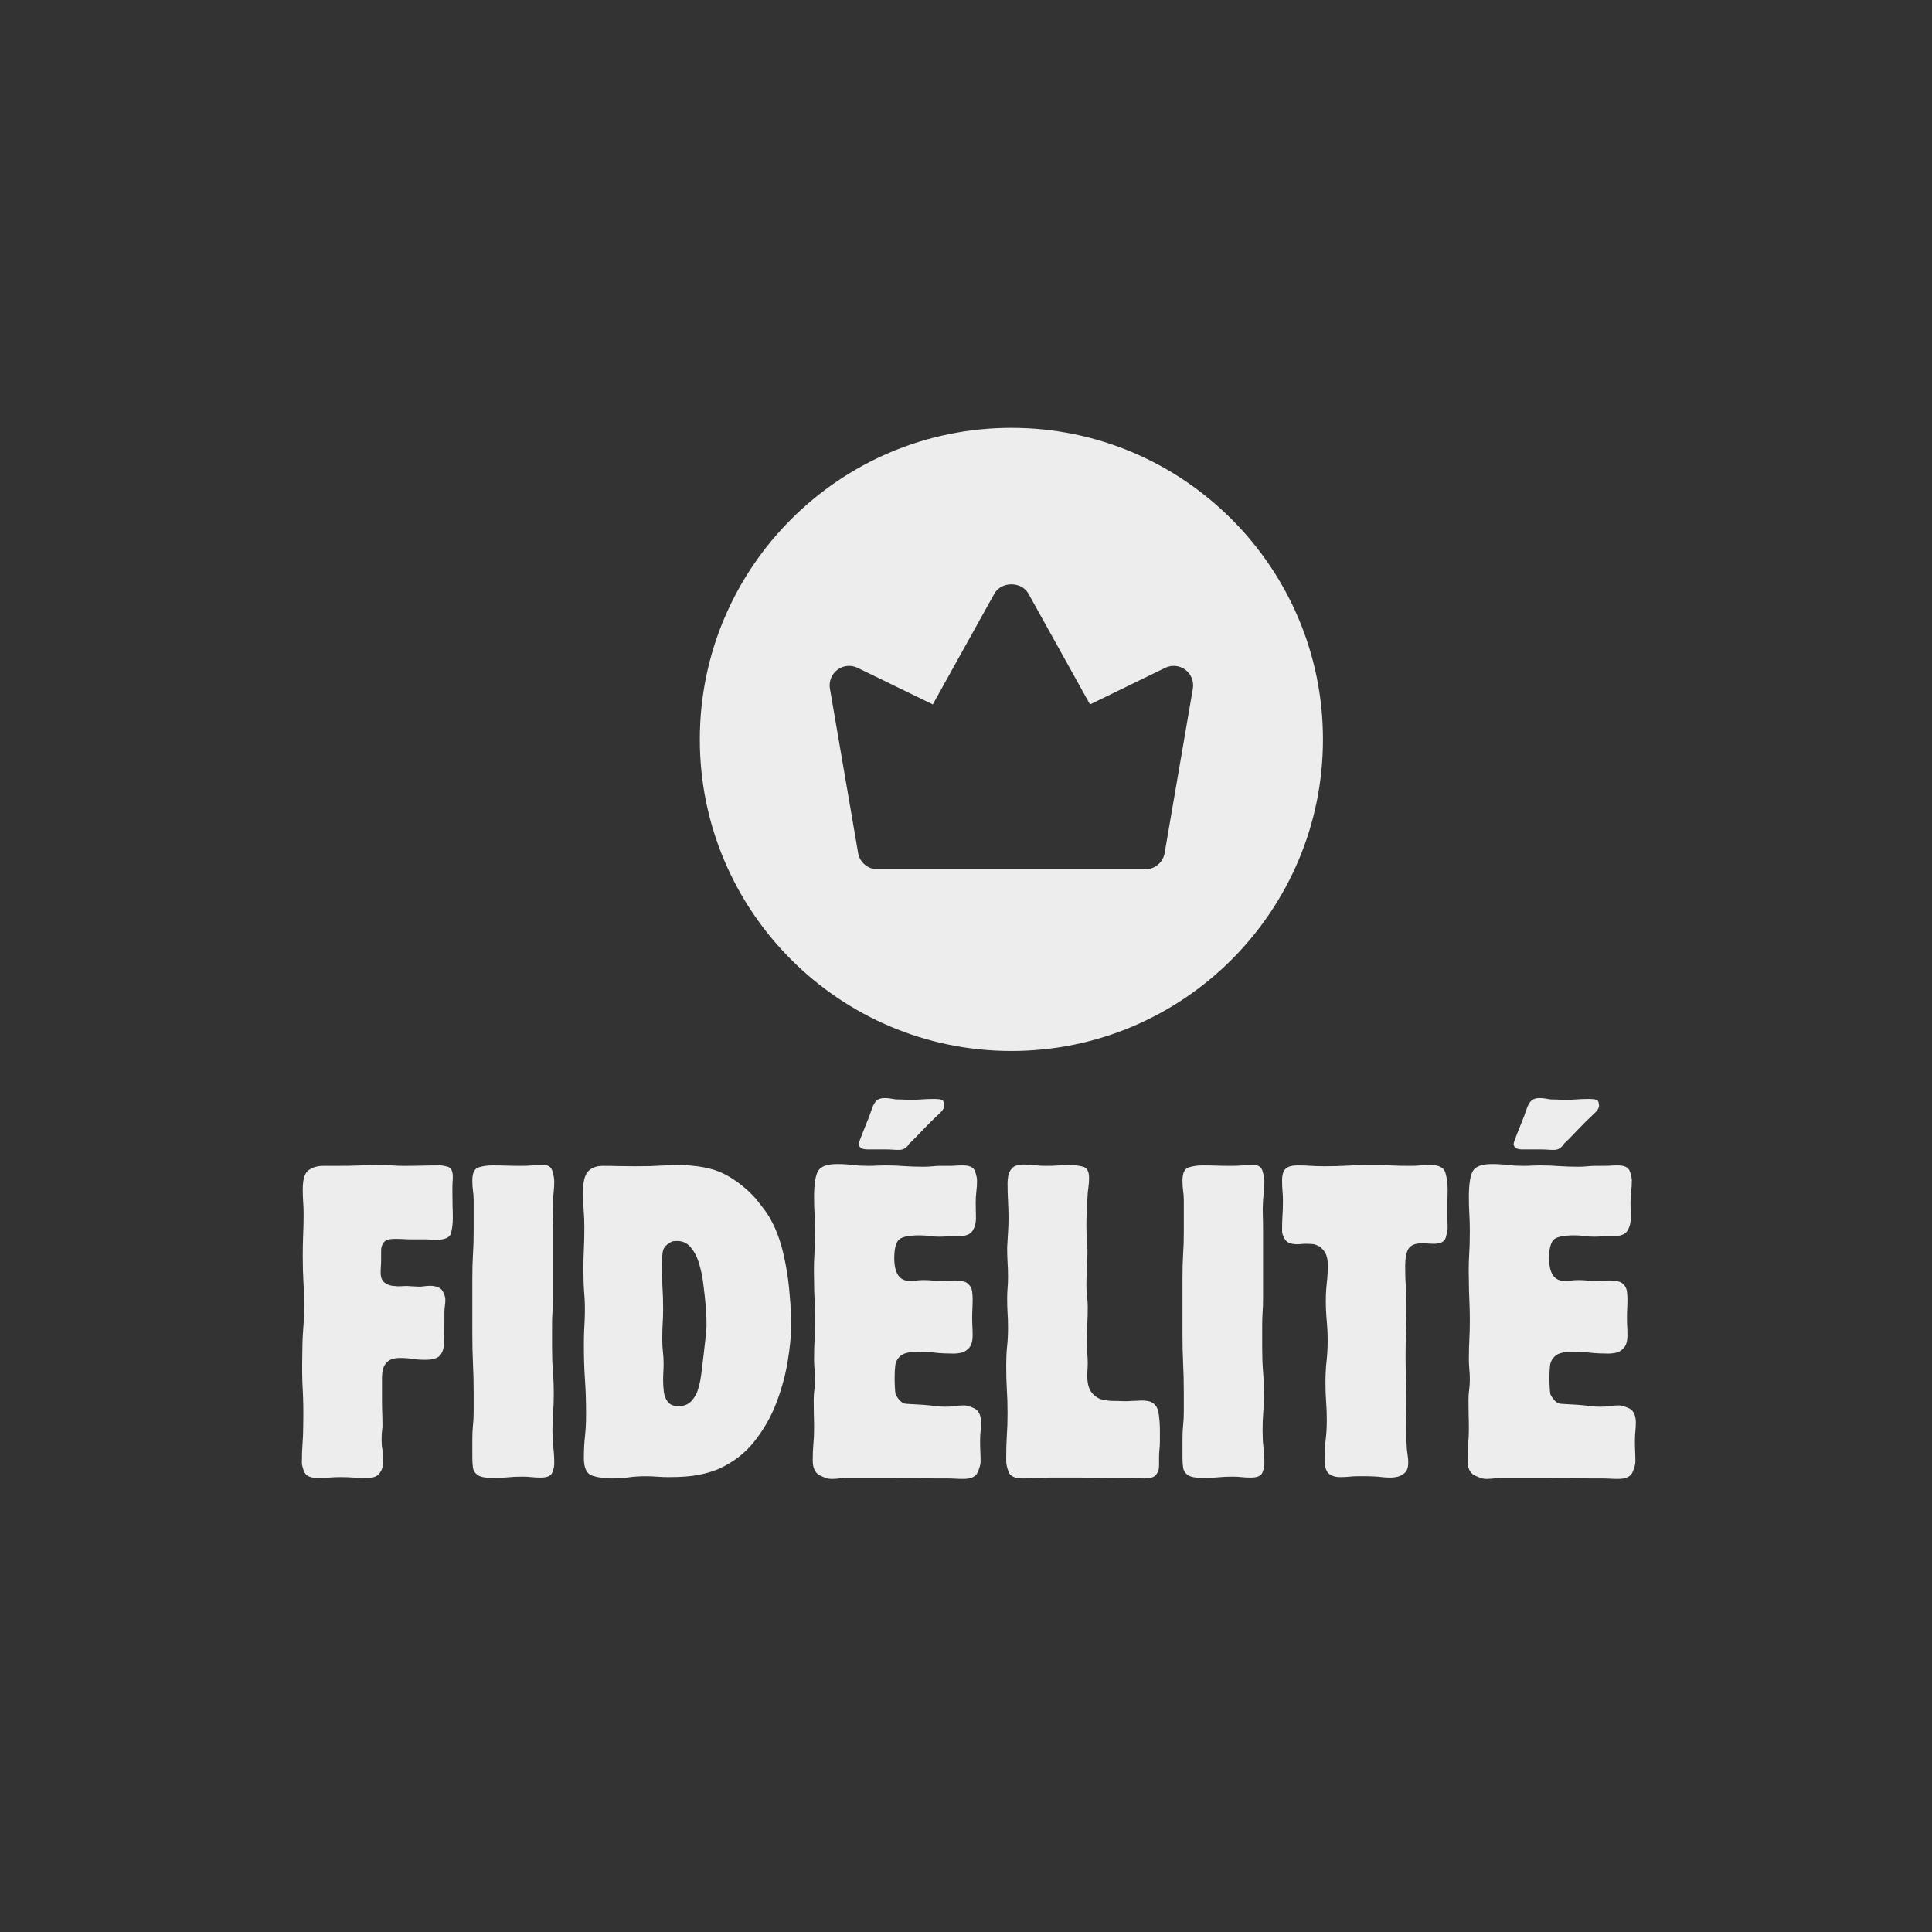 <svg xmlns="http://www.w3.org/2000/svg" xmlns:xlink="http://www.w3.org/1999/xlink" width="512" zoomAndPan="magnify" viewBox="0 0 384 384" height="512" preserveAspectRatio="xMidYMid meet" version="1.0"><rect x="0" y="0" width="384" height="384" fill="#333333" stroke="none"/><defs><g/><clipPath id="f0aa7b4b2c"><path d="M 139.094 85.035 L 262.844 85.035 L 262.844 208.785 L 139.094 208.785 Z M 139.094 85.035 " clip-rule="nonzero"/></clipPath></defs><g clip-path="url(#f0aa7b4b2c)"><path fill="#ededed" d="M 201.023 85.035 C 166.875 85.035 139.094 112.816 139.094 146.965 C 139.094 181.113 166.875 208.891 201.023 208.891 C 235.172 208.891 262.949 181.113 262.949 146.965 C 262.949 112.816 235.172 85.035 201.023 85.035 Z M 237.09 136.871 L 231.48 169.555 C 231.16 171.41 229.551 172.77 227.668 172.77 L 174.379 172.77 C 172.496 172.77 170.883 171.41 170.562 169.555 L 164.953 136.871 C 164.707 135.441 165.285 133.992 166.445 133.117 C 167.613 132.242 169.156 132.102 170.465 132.738 L 185.402 140.008 L 197.641 117.988 C 199.004 115.527 203.047 115.527 204.406 117.988 L 216.648 140.008 L 231.582 132.738 C 232.891 132.102 234.438 132.242 235.605 133.117 C 236.762 133.992 237.336 135.441 237.09 136.871 Z M 237.09 136.871 " fill-opacity="1" fill-rule="nonzero"/></g><g fill="#ededed" fill-opacity="1"><g transform="translate(56.83, 293.849)"><g><path d="M 33.172 -51.75 C 33.172 -50.633 33.051 -49.633 32.812 -48.75 C 32.582 -47.875 31.617 -47.438 29.922 -47.438 C 29.504 -47.438 29.102 -47.445 28.719 -47.469 C 28.344 -47.5 27.953 -47.516 27.547 -47.516 L 25.078 -47.516 C 24.492 -47.516 23.953 -47.531 23.453 -47.562 C 22.953 -47.594 22.379 -47.609 21.734 -47.609 L 21.562 -47.609 C 20.5 -47.609 19.789 -47.375 19.438 -46.906 C 19.094 -46.438 18.922 -45.906 18.922 -45.312 L 18.922 -43.469 C 18.922 -43 18.906 -42.57 18.875 -42.188 C 18.844 -41.812 18.828 -41.391 18.828 -40.922 C 18.828 -39.984 19.078 -39.32 19.578 -38.938 C 20.078 -38.562 20.602 -38.344 21.156 -38.281 C 21.719 -38.219 22.055 -38.188 22.172 -38.188 C 22.641 -38.188 23.094 -38.203 23.531 -38.234 C 23.977 -38.266 24.438 -38.25 24.906 -38.188 C 25.258 -38.188 25.566 -38.172 25.828 -38.141 C 26.086 -38.117 26.395 -38.109 26.75 -38.109 C 27.102 -38.16 27.457 -38.203 27.812 -38.234 C 28.164 -38.266 28.516 -38.281 28.859 -38.281 C 30.035 -38.219 30.801 -37.863 31.156 -37.219 C 31.508 -36.57 31.688 -36.016 31.688 -35.547 C 31.688 -35.078 31.656 -34.648 31.594 -34.266 C 31.531 -33.891 31.5 -33.469 31.5 -33 L 31.5 -31.328 C 31.5 -29.68 31.484 -28.285 31.453 -27.141 C 31.43 -26.004 31.172 -25.125 30.672 -24.5 C 30.172 -23.883 29.188 -23.578 27.719 -23.578 C 26.781 -23.578 25.941 -23.633 25.203 -23.75 C 24.473 -23.875 23.641 -23.938 22.703 -23.938 C 21.586 -23.938 20.766 -23.703 20.234 -23.234 C 19.711 -22.766 19.391 -22.223 19.266 -21.609 C 19.148 -20.992 19.094 -20.508 19.094 -20.156 L 19.094 -15.844 C 19.094 -14.781 19.109 -13.836 19.141 -13.016 C 19.172 -12.203 19.188 -11.266 19.188 -10.203 C 19.125 -9.734 19.078 -9.305 19.047 -8.922 C 19.023 -8.547 19.016 -8.125 19.016 -7.656 C 19.016 -6.895 19.07 -6.234 19.188 -5.672 C 19.301 -5.117 19.359 -4.488 19.359 -3.781 L 19.359 -3.516 C 19.359 -3.223 19.301 -2.797 19.188 -2.234 C 19.07 -1.68 18.789 -1.188 18.344 -0.75 C 17.906 -0.312 17.16 -0.094 16.109 -0.094 C 15.172 -0.094 14.301 -0.117 13.5 -0.172 C 12.707 -0.234 11.816 -0.266 10.828 -0.266 C 10.004 -0.266 9.254 -0.234 8.578 -0.172 C 7.898 -0.117 7.156 -0.094 6.344 -0.094 C 4.926 -0.094 4.039 -0.473 3.688 -1.234 C 3.344 -1.992 3.172 -2.641 3.172 -3.172 C 3.172 -4.516 3.211 -5.742 3.297 -6.859 C 3.391 -7.973 3.438 -9.234 3.438 -10.641 C 3.488 -13.223 3.457 -15.523 3.344 -17.547 C 3.227 -19.578 3.195 -21.852 3.25 -24.375 C 3.25 -26.25 3.305 -27.945 3.422 -29.469 C 3.547 -31 3.609 -32.676 3.609 -34.5 C 3.609 -36.312 3.562 -37.922 3.469 -39.328 C 3.383 -40.742 3.344 -42.359 3.344 -44.172 C 3.344 -45.703 3.367 -47.098 3.422 -48.359 C 3.484 -49.617 3.516 -51.039 3.516 -52.625 C 3.516 -53.5 3.484 -54.301 3.422 -55.031 C 3.367 -55.77 3.344 -56.582 3.344 -57.469 C 3.344 -59.457 3.738 -60.727 4.531 -61.281 C 5.32 -61.844 6.273 -62.125 7.391 -62.125 L 10.297 -62.125 C 11.879 -62.125 13.316 -62.148 14.609 -62.203 C 15.898 -62.266 17.336 -62.297 18.922 -62.297 C 19.742 -62.297 20.504 -62.266 21.203 -62.203 C 21.91 -62.148 22.703 -62.125 23.578 -62.125 C 24.867 -62.125 26.039 -62.141 27.094 -62.172 C 28.156 -62.203 29.332 -62.219 30.625 -62.219 C 30.977 -62.219 31.488 -62.129 32.156 -61.953 C 32.832 -61.773 33.172 -61.098 33.172 -59.922 C 33.172 -59.578 33.156 -59.27 33.125 -59 C 33.102 -58.738 33.094 -58.43 33.094 -58.078 L 33.094 -56.5 C 33.094 -55.613 33.102 -54.816 33.125 -54.109 C 33.156 -53.41 33.172 -52.625 33.172 -51.75 Z M 33.172 -51.75 "/></g></g></g><g fill="#ededed" fill-opacity="1"><g transform="translate(90.709, 293.849)"><g><path d="M 19.453 -2.906 C 19.453 -2.375 19.316 -1.785 19.047 -1.141 C 18.785 -0.492 18.008 -0.172 16.719 -0.172 C 16.07 -0.172 15.469 -0.203 14.906 -0.266 C 14.352 -0.328 13.754 -0.359 13.109 -0.359 C 11.992 -0.359 11.008 -0.312 10.156 -0.219 C 9.312 -0.133 8.359 -0.094 7.297 -0.094 C 5.836 -0.094 4.828 -0.281 4.266 -0.656 C 3.711 -1.039 3.391 -1.539 3.297 -2.156 C 3.211 -2.77 3.172 -3.43 3.172 -4.141 L 3.172 -7.75 C 3.172 -8.738 3.211 -9.66 3.297 -10.516 C 3.391 -11.367 3.438 -12.289 3.438 -13.281 L 3.438 -16.891 C 3.438 -19.117 3.391 -21.129 3.297 -22.922 C 3.211 -24.711 3.172 -26.691 3.172 -28.859 L 3.172 -39.781 C 3.172 -41.539 3.211 -43.109 3.297 -44.484 C 3.391 -45.859 3.438 -47.398 3.438 -49.109 L 3.438 -55.172 C 3.438 -55.93 3.391 -56.602 3.297 -57.188 C 3.211 -57.781 3.172 -58.457 3.172 -59.219 C 3.172 -60.688 3.578 -61.551 4.391 -61.812 C 5.211 -62.082 6.125 -62.219 7.125 -62.219 C 8.125 -62.219 9.047 -62.203 9.891 -62.172 C 10.742 -62.141 11.672 -62.125 12.672 -62.125 C 13.492 -62.125 14.254 -62.148 14.953 -62.203 C 15.66 -62.266 16.457 -62.297 17.344 -62.297 C 18.281 -62.297 18.863 -61.883 19.094 -61.062 C 19.332 -60.25 19.453 -59.578 19.453 -59.047 C 19.453 -58.336 19.422 -57.703 19.359 -57.141 C 19.297 -56.586 19.238 -55.961 19.188 -55.266 C 19.125 -54.148 19.109 -53.164 19.141 -52.312 C 19.172 -51.469 19.188 -50.488 19.188 -49.375 L 19.188 -35.734 C 19.188 -34.734 19.156 -33.82 19.094 -33 C 19.039 -32.176 19.016 -31.266 19.016 -30.266 L 19.016 -25.953 C 19.016 -24.191 19.07 -22.625 19.188 -21.25 C 19.301 -19.875 19.359 -18.305 19.359 -16.547 C 19.359 -15.254 19.312 -14.078 19.219 -13.016 C 19.133 -11.961 19.094 -10.789 19.094 -9.5 C 19.094 -8.27 19.148 -7.172 19.266 -6.203 C 19.391 -5.234 19.453 -4.133 19.453 -2.906 Z M 19.453 -2.906 "/></g></g></g><g fill="#ededed" fill-opacity="1"><g transform="translate(112.708, 293.849)"><g><path d="M 44.531 -30.266 C 44.531 -28.336 44.305 -26.02 43.859 -23.312 C 43.422 -20.613 42.676 -17.867 41.625 -15.078 C 40.57 -12.297 39.102 -9.719 37.219 -7.344 C 35.344 -4.969 32.941 -3.133 30.016 -1.844 C 28.898 -1.375 27.594 -0.992 26.094 -0.703 C 24.594 -0.41 22.641 -0.266 20.234 -0.266 C 19.422 -0.266 18.676 -0.289 18 -0.344 C 17.32 -0.406 16.539 -0.438 15.656 -0.438 C 14.375 -0.438 13.234 -0.363 12.234 -0.219 C 11.234 -0.07 10.086 0 8.797 0 C 7.453 0 6.207 -0.176 5.062 -0.531 C 3.914 -0.883 3.344 -2.055 3.344 -4.047 C 3.344 -5.629 3.414 -7.066 3.562 -8.359 C 3.707 -9.648 3.781 -11.086 3.781 -12.672 C 3.781 -15.254 3.707 -17.57 3.562 -19.625 C 3.414 -21.676 3.344 -23.961 3.344 -26.484 C 3.344 -27.484 3.359 -28.379 3.391 -29.172 C 3.422 -29.961 3.461 -30.859 3.516 -31.859 C 3.578 -33.617 3.547 -35.219 3.422 -36.656 C 3.305 -38.094 3.25 -39.691 3.25 -41.453 C 3.25 -43.035 3.281 -44.441 3.344 -45.672 C 3.406 -46.898 3.438 -48.305 3.438 -49.891 C 3.438 -51.18 3.391 -52.352 3.297 -53.406 C 3.211 -54.469 3.172 -55.645 3.172 -56.938 C 3.172 -58.926 3.504 -60.285 4.172 -61.016 C 4.848 -61.754 5.832 -62.125 7.125 -62.125 C 8.301 -62.125 9.359 -62.109 10.297 -62.078 C 11.234 -62.055 12.258 -62.047 13.375 -62.047 C 14.551 -62.047 15.609 -62.055 16.547 -62.078 C 17.484 -62.109 18.508 -62.156 19.625 -62.219 C 19.977 -62.219 20.328 -62.227 20.672 -62.25 C 21.023 -62.281 21.348 -62.297 21.641 -62.297 C 25.805 -62.297 29.047 -61.68 31.359 -60.453 C 33.68 -59.223 35.754 -57.582 37.578 -55.531 C 37.867 -55.176 38.363 -54.539 39.062 -53.625 C 39.77 -52.719 40.422 -51.648 41.016 -50.422 C 41.891 -48.609 42.578 -46.57 43.078 -44.312 C 43.578 -42.051 43.926 -39.895 44.125 -37.844 C 44.332 -35.789 44.453 -34.055 44.484 -32.641 C 44.516 -31.234 44.531 -30.441 44.531 -30.266 Z M 27.719 -30.359 C 27.719 -31.41 27.688 -32.375 27.625 -33.25 C 27.57 -34.133 27.488 -35.109 27.375 -36.172 C 27.312 -36.691 27.207 -37.566 27.062 -38.797 C 26.914 -40.035 26.648 -41.312 26.266 -42.625 C 25.891 -43.945 25.316 -45.062 24.547 -45.969 C 23.785 -46.883 22.758 -47.285 21.469 -47.172 C 21 -47.172 20.648 -47.051 20.422 -46.812 C 19.598 -46.406 19.125 -45.773 19 -44.922 C 18.883 -44.066 18.828 -43.348 18.828 -42.766 C 18.828 -41.117 18.867 -39.617 18.953 -38.266 C 19.047 -36.922 19.094 -35.398 19.094 -33.703 C 19.094 -32.586 19.062 -31.586 19 -30.703 C 18.945 -29.828 18.922 -28.801 18.922 -27.625 C 18.922 -26.75 18.961 -25.941 19.047 -25.203 C 19.141 -24.473 19.188 -23.672 19.188 -22.797 C 19.188 -22.203 19.172 -21.656 19.141 -21.156 C 19.109 -20.664 19.094 -20.098 19.094 -19.453 C 19.094 -18.859 19.133 -18.148 19.219 -17.328 C 19.312 -16.516 19.578 -15.812 20.016 -15.219 C 20.461 -14.633 21.211 -14.344 22.266 -14.344 C 23.379 -14.406 24.227 -14.785 24.812 -15.484 C 25.406 -16.191 25.801 -16.895 26 -17.594 C 26.207 -18.301 26.312 -18.688 26.312 -18.75 C 26.426 -19.094 26.555 -19.82 26.703 -20.938 C 26.848 -22.051 26.992 -23.254 27.141 -24.547 C 27.297 -25.836 27.43 -27.039 27.547 -28.156 C 27.66 -29.27 27.719 -30.004 27.719 -30.359 Z M 27.719 -30.359 "/></g></g></g><g fill="#ededed" fill-opacity="1"><g transform="translate(158.554, 293.849)"><g><path d="M 36.438 -11.266 C 36.438 -10.555 36.406 -9.922 36.344 -9.359 C 36.281 -8.805 36.25 -8.148 36.25 -7.391 C 36.25 -6.629 36.266 -5.953 36.297 -5.359 C 36.328 -4.773 36.344 -4.102 36.344 -3.344 C 36.344 -2.812 36.148 -2.102 35.766 -1.219 C 35.391 -0.344 34.438 0.094 32.906 0.094 C 32.32 0.094 31.781 0.078 31.281 0.047 C 30.781 0.016 30.207 0 29.562 0 L 27.453 0 C 26.398 0 25.445 -0.023 24.594 -0.078 C 23.738 -0.141 22.785 -0.172 21.734 -0.172 C 21.148 -0.172 20.609 -0.156 20.109 -0.125 C 19.609 -0.102 19.035 -0.094 18.391 -0.094 L 8.969 -0.094 C 8.562 -0.031 8.18 0.016 7.828 0.047 C 7.473 0.078 7.062 0.094 6.594 0.094 C 6.07 0.094 5.336 -0.141 4.391 -0.609 C 3.453 -1.078 2.984 -2.078 2.984 -3.609 C 2.984 -4.785 3.023 -5.844 3.109 -6.781 C 3.203 -7.719 3.25 -8.742 3.25 -9.859 C 3.25 -10.91 3.234 -11.848 3.203 -12.672 C 3.18 -13.492 3.172 -14.43 3.172 -15.484 C 3.172 -16.242 3.211 -16.93 3.297 -17.547 C 3.391 -18.172 3.438 -18.863 3.438 -19.625 C 3.438 -20.383 3.406 -21.055 3.344 -21.641 C 3.281 -22.234 3.25 -22.91 3.25 -23.672 C 3.25 -25.141 3.281 -26.441 3.344 -27.578 C 3.406 -28.723 3.438 -30.031 3.438 -31.5 C 3.438 -32.852 3.406 -34.176 3.344 -35.469 C 3.281 -36.758 3.25 -38.051 3.25 -39.344 C 3.195 -41.156 3.211 -42.781 3.297 -44.219 C 3.391 -45.656 3.438 -47.285 3.438 -49.109 C 3.438 -50.398 3.406 -51.539 3.344 -52.531 C 3.281 -53.531 3.25 -54.645 3.25 -55.875 C 3.25 -58.457 3.516 -60.203 4.047 -61.109 C 4.578 -62.023 5.836 -62.484 7.828 -62.484 C 9.004 -62.484 10.062 -62.422 11 -62.297 C 11.938 -62.18 12.961 -62.125 14.078 -62.125 C 14.609 -62.125 15.148 -62.141 15.703 -62.172 C 16.266 -62.203 16.812 -62.219 17.344 -62.219 C 18.75 -62.219 20.02 -62.172 21.156 -62.078 C 22.301 -61.992 23.578 -61.953 24.984 -61.953 C 25.629 -61.953 26.203 -61.977 26.703 -62.031 C 27.203 -62.094 27.75 -62.125 28.344 -62.125 L 30.094 -62.125 C 30.562 -62.125 31 -62.141 31.406 -62.172 C 31.82 -62.203 32.297 -62.219 32.828 -62.219 C 34.172 -62.219 34.973 -61.832 35.234 -61.062 C 35.504 -60.301 35.641 -59.688 35.641 -59.219 C 35.641 -58.457 35.594 -57.707 35.5 -56.969 C 35.414 -56.238 35.375 -55.492 35.375 -54.734 C 35.375 -53.973 35.391 -53.062 35.422 -52 C 35.453 -50.945 35.242 -50.039 34.797 -49.281 C 34.359 -48.52 33.406 -48.141 31.938 -48.141 L 30.969 -48.141 C 30.445 -48.141 29.961 -48.125 29.516 -48.094 C 29.078 -48.062 28.598 -48.047 28.078 -48.047 C 27.367 -48.047 26.734 -48.086 26.172 -48.172 C 25.617 -48.266 24.961 -48.312 24.203 -48.312 C 21.797 -48.312 20.359 -47.941 19.891 -47.203 C 19.422 -46.473 19.188 -45.348 19.188 -43.828 C 19.188 -40.773 20.211 -39.25 22.266 -39.25 C 22.734 -39.25 23.172 -39.273 23.578 -39.328 C 23.992 -39.391 24.438 -39.422 24.906 -39.422 L 25.078 -39.422 C 25.723 -39.422 26.305 -39.391 26.828 -39.328 C 27.359 -39.273 27.922 -39.25 28.516 -39.25 C 29.035 -39.25 29.516 -39.266 29.953 -39.297 C 30.398 -39.328 30.859 -39.344 31.328 -39.344 C 32.555 -39.344 33.406 -39.117 33.875 -38.672 C 34.344 -38.234 34.609 -37.719 34.672 -37.125 C 34.734 -36.539 34.766 -36.047 34.766 -35.641 C 34.766 -34.93 34.75 -34.312 34.719 -33.781 C 34.688 -33.258 34.672 -32.645 34.672 -31.938 C 34.672 -31.289 34.688 -30.703 34.719 -30.172 C 34.75 -29.648 34.766 -29.066 34.766 -28.422 C 34.766 -27.305 34.531 -26.484 34.062 -25.953 C 33.594 -25.43 33.078 -25.109 32.516 -24.984 C 31.961 -24.867 31.477 -24.812 31.062 -24.812 C 29.719 -24.812 28.5 -24.867 27.406 -24.984 C 26.32 -25.109 25.109 -25.172 23.766 -25.172 C 22.18 -25.172 21.078 -24.906 20.453 -24.375 C 19.836 -23.844 19.484 -23.211 19.391 -22.484 C 19.305 -21.754 19.266 -21.066 19.266 -20.422 L 19.266 -19.359 C 19.266 -19.129 19.281 -18.703 19.312 -18.078 C 19.344 -17.461 19.391 -17.008 19.453 -16.719 C 20.098 -15.488 20.801 -14.859 21.562 -14.828 C 22.32 -14.797 23.523 -14.723 25.172 -14.609 C 25.992 -14.547 26.711 -14.469 27.328 -14.375 C 27.941 -14.289 28.629 -14.25 29.391 -14.25 C 30.098 -14.25 30.727 -14.289 31.281 -14.375 C 31.844 -14.469 32.445 -14.516 33.094 -14.516 C 33.562 -14.516 34.219 -14.32 35.062 -13.938 C 35.914 -13.562 36.375 -12.672 36.438 -11.266 Z M 29.125 -74.094 C 29.125 -73.688 28.891 -73.25 28.422 -72.781 C 27.953 -72.312 27.305 -71.691 26.484 -70.922 C 25.898 -70.336 25.398 -69.828 24.984 -69.391 C 24.578 -68.953 24.082 -68.438 23.5 -67.844 L 22.531 -66.875 C 22.289 -66.695 22.113 -66.504 22 -66.297 C 21.883 -66.098 21.738 -65.941 21.562 -65.828 C 21.207 -65.473 20.738 -65.297 20.156 -65.297 C 19.688 -65.297 19.258 -65.312 18.875 -65.344 C 18.488 -65.375 18.062 -65.391 17.594 -65.391 L 13.906 -65.391 C 12.789 -65.391 12.203 -65.738 12.141 -66.438 C 12.141 -66.676 12.359 -67.336 12.797 -68.422 C 13.242 -69.504 13.672 -70.57 14.078 -71.625 C 14.141 -71.75 14.301 -72.191 14.562 -72.953 C 14.82 -73.711 14.984 -74.125 15.047 -74.188 C 15.16 -74.363 15.234 -74.492 15.266 -74.578 C 15.297 -74.672 15.426 -74.832 15.656 -75.062 C 16.008 -75.414 16.539 -75.594 17.25 -75.594 C 17.719 -75.594 18.113 -75.562 18.438 -75.5 C 18.758 -75.445 19.125 -75.391 19.531 -75.328 C 20.176 -75.328 20.766 -75.312 21.297 -75.281 C 21.828 -75.25 22.383 -75.234 22.969 -75.234 C 23.195 -75.234 23.723 -75.266 24.547 -75.328 C 25.367 -75.391 26.191 -75.422 27.016 -75.422 C 27.836 -75.422 28.363 -75.359 28.594 -75.234 C 28.832 -75.18 28.977 -75.004 29.031 -74.703 C 29.094 -74.41 29.125 -74.207 29.125 -74.094 Z M 29.125 -74.094 "/></g></g></g><g fill="#ededed" fill-opacity="1"><g transform="translate(197.008, 293.849)"><g><path d="M 33.531 -7.391 C 33.531 -6.805 33.5 -6.25 33.438 -5.719 C 33.383 -5.188 33.359 -4.598 33.359 -3.953 L 33.359 -3.781 C 33.359 -3.488 33.359 -3.035 33.359 -2.422 C 33.359 -1.805 33.164 -1.25 32.781 -0.75 C 32.395 -0.25 31.617 0 30.453 0 C 29.629 0 28.895 -0.023 28.25 -0.078 C 27.602 -0.141 26.867 -0.172 26.047 -0.172 C 25.285 -0.172 24.609 -0.156 24.016 -0.125 C 23.43 -0.102 22.758 -0.094 22 -0.094 C 21.238 -0.094 20.578 -0.102 20.016 -0.125 C 19.461 -0.156 18.832 -0.172 18.125 -0.172 L 11.531 -0.172 C 10.594 -0.172 9.738 -0.141 8.969 -0.078 C 8.207 -0.023 7.332 0 6.344 0 C 4.75 0 3.789 -0.422 3.469 -1.266 C 3.145 -2.117 2.984 -2.844 2.984 -3.438 L 2.984 -4.141 C 2.984 -5.773 3.023 -7.238 3.109 -8.531 C 3.203 -9.82 3.25 -11.289 3.25 -12.938 C 3.25 -14.695 3.203 -16.281 3.109 -17.688 C 3.023 -19.094 2.984 -20.676 2.984 -22.438 C 2.984 -23.844 3.039 -25.102 3.156 -26.219 C 3.281 -27.332 3.344 -28.566 3.344 -29.922 C 3.344 -31.035 3.312 -32.016 3.25 -32.859 C 3.195 -33.711 3.172 -34.672 3.172 -35.734 C 3.172 -36.43 3.195 -37.129 3.25 -37.828 C 3.312 -38.535 3.344 -39.242 3.344 -39.953 C 3.344 -41.066 3.312 -42.062 3.25 -42.938 C 3.195 -43.82 3.172 -44.82 3.172 -45.938 C 3.223 -47.051 3.281 -48.031 3.344 -48.875 C 3.406 -49.727 3.438 -50.688 3.438 -51.75 C 3.438 -52.914 3.406 -54.039 3.344 -55.125 C 3.281 -56.219 3.25 -57.32 3.25 -58.438 L 3.25 -58.781 C 3.25 -59.07 3.289 -59.508 3.375 -60.094 C 3.469 -60.688 3.734 -61.219 4.172 -61.688 C 4.617 -62.156 5.398 -62.391 6.516 -62.391 C 7.336 -62.391 8.07 -62.344 8.719 -62.25 C 9.363 -62.164 10.094 -62.125 10.906 -62.125 C 11.727 -62.125 12.535 -62.148 13.328 -62.203 C 14.117 -62.266 14.895 -62.297 15.656 -62.297 C 16.477 -62.297 17.316 -62.191 18.172 -61.984 C 19.023 -61.785 19.453 -61.039 19.453 -59.75 C 19.453 -59.164 19.422 -58.648 19.359 -58.203 C 19.297 -57.766 19.238 -57.285 19.188 -56.766 C 19.125 -55.523 19.062 -54.406 19 -53.406 C 18.945 -52.414 18.922 -51.332 18.922 -50.156 C 18.922 -48.988 18.961 -47.922 19.047 -46.953 C 19.141 -45.984 19.156 -44.91 19.094 -43.734 C 19.094 -42.859 19.062 -41.977 19 -41.094 C 18.945 -40.219 18.922 -39.312 18.922 -38.375 C 18.922 -37.664 18.961 -36.941 19.047 -36.203 C 19.141 -35.473 19.188 -34.758 19.188 -34.062 C 19.188 -32.77 19.156 -31.609 19.094 -30.578 C 19.039 -29.555 19.016 -28.398 19.016 -27.109 C 19.016 -26.336 19.039 -25.613 19.094 -24.938 C 19.156 -24.27 19.188 -23.523 19.188 -22.703 C 19.188 -22.348 19.172 -21.977 19.141 -21.594 C 19.109 -21.219 19.094 -20.828 19.094 -20.422 C 19.094 -18.891 19.398 -17.754 20.016 -17.016 C 20.629 -16.285 21.332 -15.832 22.125 -15.656 C 22.914 -15.488 23.578 -15.406 24.109 -15.406 C 24.867 -15.406 25.523 -15.391 26.078 -15.359 C 26.641 -15.328 27.305 -15.344 28.078 -15.406 C 28.422 -15.406 28.738 -15.414 29.031 -15.438 C 29.332 -15.469 29.66 -15.484 30.016 -15.484 C 30.422 -15.484 30.859 -15.438 31.328 -15.344 C 31.797 -15.258 32.234 -14.984 32.641 -14.516 C 32.992 -14.16 33.227 -13.484 33.344 -12.484 C 33.469 -11.492 33.531 -10.5 33.531 -9.5 C 33.531 -8.508 33.531 -7.805 33.531 -7.391 Z M 33.531 -7.391 "/></g></g></g><g fill="#ededed" fill-opacity="1"><g transform="translate(231.854, 293.849)"><g><path d="M 19.453 -2.906 C 19.453 -2.375 19.316 -1.785 19.047 -1.141 C 18.785 -0.492 18.008 -0.172 16.719 -0.172 C 16.07 -0.172 15.469 -0.203 14.906 -0.266 C 14.352 -0.328 13.754 -0.359 13.109 -0.359 C 11.992 -0.359 11.008 -0.312 10.156 -0.219 C 9.312 -0.133 8.359 -0.094 7.297 -0.094 C 5.836 -0.094 4.828 -0.281 4.266 -0.656 C 3.711 -1.039 3.391 -1.539 3.297 -2.156 C 3.211 -2.77 3.172 -3.43 3.172 -4.141 L 3.172 -7.75 C 3.172 -8.738 3.211 -9.66 3.297 -10.516 C 3.391 -11.367 3.438 -12.289 3.438 -13.281 L 3.438 -16.891 C 3.438 -19.117 3.391 -21.129 3.297 -22.922 C 3.211 -24.711 3.172 -26.691 3.172 -28.859 L 3.172 -39.781 C 3.172 -41.539 3.211 -43.109 3.297 -44.484 C 3.391 -45.859 3.438 -47.398 3.438 -49.109 L 3.438 -55.172 C 3.438 -55.93 3.391 -56.602 3.297 -57.188 C 3.211 -57.781 3.172 -58.457 3.172 -59.219 C 3.172 -60.688 3.578 -61.551 4.391 -61.812 C 5.211 -62.082 6.125 -62.219 7.125 -62.219 C 8.125 -62.219 9.047 -62.203 9.891 -62.172 C 10.742 -62.141 11.672 -62.125 12.672 -62.125 C 13.492 -62.125 14.254 -62.148 14.953 -62.203 C 15.66 -62.266 16.457 -62.297 17.344 -62.297 C 18.281 -62.297 18.863 -61.883 19.094 -61.062 C 19.332 -60.25 19.453 -59.578 19.453 -59.047 C 19.453 -58.336 19.422 -57.703 19.359 -57.141 C 19.297 -56.586 19.238 -55.961 19.188 -55.266 C 19.125 -54.148 19.109 -53.164 19.141 -52.312 C 19.172 -51.469 19.188 -50.488 19.188 -49.375 L 19.188 -35.734 C 19.188 -34.734 19.156 -33.82 19.094 -33 C 19.039 -32.176 19.016 -31.266 19.016 -30.266 L 19.016 -25.953 C 19.016 -24.191 19.07 -22.625 19.188 -21.25 C 19.301 -19.875 19.359 -18.305 19.359 -16.547 C 19.359 -15.254 19.312 -14.078 19.219 -13.016 C 19.133 -11.961 19.094 -10.789 19.094 -9.5 C 19.094 -8.27 19.148 -7.172 19.266 -6.203 C 19.391 -5.234 19.453 -4.133 19.453 -2.906 Z M 19.453 -2.906 "/></g></g></g><g fill="#ededed" fill-opacity="1"><g transform="translate(253.853, 293.849)"><g><path d="M 33.875 -49.719 C 33.875 -49.363 33.754 -48.758 33.516 -47.906 C 33.285 -47.062 32.5 -46.641 31.156 -46.641 C 30.738 -46.641 30.352 -46.656 30 -46.688 C 29.656 -46.719 29.25 -46.734 28.781 -46.734 C 27.488 -46.734 26.609 -46.395 26.141 -45.719 C 25.672 -45.039 25.438 -43.82 25.438 -42.062 C 25.438 -40.594 25.477 -39.27 25.562 -38.094 C 25.656 -36.926 25.703 -35.582 25.703 -34.062 C 25.703 -32.238 25.672 -30.625 25.609 -29.219 C 25.547 -27.812 25.516 -26.195 25.516 -24.375 C 25.516 -22.727 25.547 -21.258 25.609 -19.969 C 25.672 -18.688 25.703 -17.223 25.703 -15.578 C 25.703 -14.641 25.688 -13.711 25.656 -12.797 C 25.625 -11.891 25.609 -10.969 25.609 -10.031 C 25.609 -9.27 25.625 -8.566 25.656 -7.922 C 25.688 -7.273 25.727 -6.539 25.781 -5.719 C 25.844 -5.25 25.898 -4.82 25.953 -4.438 C 26.016 -4.062 26.047 -3.641 26.047 -3.172 C 26.047 -2.234 25.828 -1.555 25.391 -1.141 C 24.953 -0.734 24.469 -0.469 23.938 -0.344 C 23.406 -0.227 22.992 -0.172 22.703 -0.172 C 22.172 -0.172 21.703 -0.188 21.297 -0.219 C 20.891 -0.25 20.422 -0.297 19.891 -0.359 C 19.129 -0.41 18.469 -0.438 17.906 -0.438 C 17.352 -0.438 16.691 -0.438 15.922 -0.438 C 15.336 -0.438 14.781 -0.406 14.25 -0.344 C 13.727 -0.289 13.145 -0.266 12.5 -0.266 C 11.562 -0.266 10.812 -0.5 10.25 -0.969 C 9.695 -1.438 9.422 -2.406 9.422 -3.875 C 9.422 -5.344 9.492 -6.633 9.641 -7.75 C 9.785 -8.863 9.859 -10.148 9.859 -11.609 C 9.859 -12.961 9.812 -14.195 9.719 -15.312 C 9.633 -16.426 9.594 -17.66 9.594 -19.016 C 9.594 -20.598 9.664 -22.031 9.812 -23.312 C 9.957 -24.602 10.031 -26.039 10.031 -27.625 C 10.031 -28.801 9.984 -29.844 9.891 -30.75 C 9.805 -31.664 9.738 -32.68 9.688 -33.797 C 9.625 -35.609 9.68 -37.289 9.859 -38.844 C 10.035 -40.406 10.094 -41.785 10.031 -42.984 C 9.969 -44.191 9.555 -45.117 8.797 -45.766 C 8.617 -45.992 8.457 -46.125 8.312 -46.156 C 8.164 -46.188 8.066 -46.227 8.016 -46.281 C 7.711 -46.457 7.344 -46.562 6.906 -46.594 C 6.469 -46.625 6.102 -46.641 5.812 -46.641 C 5.457 -46.641 5.133 -46.625 4.844 -46.594 C 4.551 -46.562 4.254 -46.547 3.953 -46.547 C 2.785 -46.547 1.992 -46.852 1.578 -47.469 C 1.172 -48.094 0.969 -48.664 0.969 -49.188 C 0.969 -50.301 0.992 -51.297 1.047 -52.172 C 1.109 -53.055 1.141 -54.055 1.141 -55.172 C 1.141 -55.93 1.109 -56.602 1.047 -57.188 C 0.992 -57.781 0.969 -58.457 0.969 -59.219 C 0.969 -60.332 1.203 -61.109 1.672 -61.547 C 2.141 -61.992 2.93 -62.219 4.047 -62.219 C 5.047 -62.219 5.957 -62.188 6.781 -62.125 C 7.602 -62.07 8.508 -62.047 9.5 -62.047 C 11.031 -62.047 12.539 -62.086 14.031 -62.172 C 15.531 -62.254 17.016 -62.297 18.484 -62.297 L 19.453 -62.297 C 20.68 -62.297 21.789 -62.266 22.781 -62.203 C 23.781 -62.148 24.926 -62.125 26.219 -62.125 C 27.039 -62.125 27.758 -62.148 28.375 -62.203 C 28.988 -62.266 29.68 -62.297 30.453 -62.297 C 32.148 -62.297 33.145 -61.781 33.438 -60.75 C 33.727 -59.727 33.875 -58.633 33.875 -57.469 C 33.875 -56.582 33.859 -55.801 33.828 -55.125 C 33.805 -54.457 33.797 -53.711 33.797 -52.891 C 33.797 -52.305 33.805 -51.773 33.828 -51.297 C 33.859 -50.828 33.875 -50.301 33.875 -49.719 Z M 33.875 -49.719 "/></g></g></g><g fill="#ededed" fill-opacity="1"><g transform="translate(288.7, 293.849)"><g><path d="M 36.438 -11.266 C 36.438 -10.555 36.406 -9.922 36.344 -9.359 C 36.281 -8.805 36.25 -8.148 36.25 -7.391 C 36.25 -6.629 36.266 -5.953 36.297 -5.359 C 36.328 -4.773 36.344 -4.102 36.344 -3.344 C 36.344 -2.812 36.148 -2.102 35.766 -1.219 C 35.391 -0.344 34.438 0.094 32.906 0.094 C 32.32 0.094 31.781 0.078 31.281 0.047 C 30.781 0.016 30.207 0 29.562 0 L 27.453 0 C 26.398 0 25.445 -0.023 24.594 -0.078 C 23.738 -0.141 22.785 -0.172 21.734 -0.172 C 21.148 -0.172 20.609 -0.156 20.109 -0.125 C 19.609 -0.102 19.035 -0.094 18.391 -0.094 L 8.969 -0.094 C 8.562 -0.031 8.18 0.016 7.828 0.047 C 7.473 0.078 7.062 0.094 6.594 0.094 C 6.07 0.094 5.336 -0.141 4.391 -0.609 C 3.453 -1.078 2.984 -2.078 2.984 -3.609 C 2.984 -4.785 3.023 -5.844 3.109 -6.781 C 3.203 -7.719 3.25 -8.742 3.25 -9.859 C 3.25 -10.91 3.234 -11.848 3.203 -12.672 C 3.18 -13.492 3.172 -14.43 3.172 -15.484 C 3.172 -16.242 3.211 -16.93 3.297 -17.547 C 3.391 -18.172 3.438 -18.863 3.438 -19.625 C 3.438 -20.383 3.406 -21.055 3.344 -21.641 C 3.281 -22.234 3.25 -22.91 3.25 -23.672 C 3.25 -25.141 3.281 -26.441 3.344 -27.578 C 3.406 -28.723 3.438 -30.031 3.438 -31.5 C 3.438 -32.852 3.406 -34.176 3.344 -35.469 C 3.281 -36.758 3.25 -38.051 3.25 -39.344 C 3.195 -41.156 3.211 -42.781 3.297 -44.219 C 3.391 -45.656 3.438 -47.285 3.438 -49.109 C 3.438 -50.398 3.406 -51.539 3.344 -52.531 C 3.281 -53.531 3.25 -54.645 3.25 -55.875 C 3.25 -58.457 3.516 -60.203 4.047 -61.109 C 4.578 -62.023 5.836 -62.484 7.828 -62.484 C 9.004 -62.484 10.062 -62.422 11 -62.297 C 11.938 -62.18 12.961 -62.125 14.078 -62.125 C 14.609 -62.125 15.148 -62.141 15.703 -62.172 C 16.266 -62.203 16.812 -62.219 17.344 -62.219 C 18.75 -62.219 20.02 -62.172 21.156 -62.078 C 22.301 -61.992 23.578 -61.953 24.984 -61.953 C 25.629 -61.953 26.203 -61.977 26.703 -62.031 C 27.203 -62.094 27.75 -62.125 28.344 -62.125 L 30.094 -62.125 C 30.562 -62.125 31 -62.141 31.406 -62.172 C 31.82 -62.203 32.297 -62.219 32.828 -62.219 C 34.172 -62.219 34.973 -61.832 35.234 -61.062 C 35.504 -60.301 35.641 -59.688 35.641 -59.219 C 35.641 -58.457 35.594 -57.707 35.5 -56.969 C 35.414 -56.238 35.375 -55.492 35.375 -54.734 C 35.375 -53.973 35.391 -53.062 35.422 -52 C 35.453 -50.945 35.242 -50.039 34.797 -49.281 C 34.359 -48.52 33.406 -48.141 31.938 -48.141 L 30.969 -48.141 C 30.445 -48.141 29.961 -48.125 29.516 -48.094 C 29.078 -48.062 28.598 -48.047 28.078 -48.047 C 27.367 -48.047 26.734 -48.086 26.172 -48.172 C 25.617 -48.266 24.961 -48.312 24.203 -48.312 C 21.797 -48.312 20.359 -47.941 19.891 -47.203 C 19.422 -46.473 19.188 -45.348 19.188 -43.828 C 19.188 -40.773 20.211 -39.25 22.266 -39.25 C 22.734 -39.25 23.172 -39.273 23.578 -39.328 C 23.992 -39.391 24.438 -39.422 24.906 -39.422 L 25.078 -39.422 C 25.723 -39.422 26.305 -39.391 26.828 -39.328 C 27.359 -39.273 27.922 -39.25 28.516 -39.25 C 29.035 -39.25 29.516 -39.266 29.953 -39.297 C 30.398 -39.328 30.859 -39.344 31.328 -39.344 C 32.555 -39.344 33.406 -39.117 33.875 -38.672 C 34.344 -38.234 34.609 -37.719 34.672 -37.125 C 34.734 -36.539 34.766 -36.047 34.766 -35.641 C 34.766 -34.93 34.75 -34.312 34.719 -33.781 C 34.688 -33.258 34.672 -32.645 34.672 -31.938 C 34.672 -31.289 34.688 -30.703 34.719 -30.172 C 34.75 -29.648 34.766 -29.066 34.766 -28.422 C 34.766 -27.305 34.531 -26.484 34.062 -25.953 C 33.594 -25.43 33.078 -25.109 32.516 -24.984 C 31.961 -24.867 31.477 -24.812 31.062 -24.812 C 29.719 -24.812 28.5 -24.867 27.406 -24.984 C 26.32 -25.109 25.109 -25.172 23.766 -25.172 C 22.18 -25.172 21.078 -24.906 20.453 -24.375 C 19.836 -23.844 19.484 -23.211 19.391 -22.484 C 19.305 -21.754 19.266 -21.066 19.266 -20.422 L 19.266 -19.359 C 19.266 -19.129 19.281 -18.703 19.312 -18.078 C 19.344 -17.461 19.391 -17.008 19.453 -16.719 C 20.098 -15.488 20.801 -14.859 21.562 -14.828 C 22.32 -14.797 23.523 -14.723 25.172 -14.609 C 25.992 -14.547 26.711 -14.469 27.328 -14.375 C 27.941 -14.289 28.629 -14.25 29.391 -14.25 C 30.098 -14.25 30.727 -14.289 31.281 -14.375 C 31.844 -14.469 32.445 -14.516 33.094 -14.516 C 33.562 -14.516 34.219 -14.32 35.062 -13.938 C 35.914 -13.562 36.375 -12.672 36.438 -11.266 Z M 29.125 -74.094 C 29.125 -73.688 28.891 -73.25 28.422 -72.781 C 27.953 -72.312 27.305 -71.691 26.484 -70.922 C 25.898 -70.336 25.398 -69.828 24.984 -69.391 C 24.578 -68.953 24.082 -68.438 23.5 -67.844 L 22.531 -66.875 C 22.289 -66.695 22.113 -66.504 22 -66.297 C 21.883 -66.098 21.738 -65.941 21.562 -65.828 C 21.207 -65.473 20.738 -65.297 20.156 -65.297 C 19.688 -65.297 19.258 -65.312 18.875 -65.344 C 18.488 -65.375 18.062 -65.391 17.594 -65.391 L 13.906 -65.391 C 12.789 -65.391 12.203 -65.738 12.141 -66.438 C 12.141 -66.676 12.359 -67.336 12.797 -68.422 C 13.242 -69.504 13.672 -70.57 14.078 -71.625 C 14.141 -71.75 14.301 -72.191 14.562 -72.953 C 14.82 -73.711 14.984 -74.125 15.047 -74.188 C 15.16 -74.363 15.234 -74.492 15.266 -74.578 C 15.297 -74.672 15.426 -74.832 15.656 -75.062 C 16.008 -75.414 16.539 -75.594 17.25 -75.594 C 17.719 -75.594 18.113 -75.562 18.438 -75.5 C 18.758 -75.445 19.125 -75.391 19.531 -75.328 C 20.176 -75.328 20.766 -75.312 21.297 -75.281 C 21.828 -75.25 22.383 -75.234 22.969 -75.234 C 23.195 -75.234 23.723 -75.266 24.547 -75.328 C 25.367 -75.391 26.191 -75.422 27.016 -75.422 C 27.836 -75.422 28.363 -75.359 28.594 -75.234 C 28.832 -75.18 28.977 -75.004 29.031 -74.703 C 29.094 -74.41 29.125 -74.207 29.125 -74.094 Z M 29.125 -74.094 "/></g></g></g></svg>